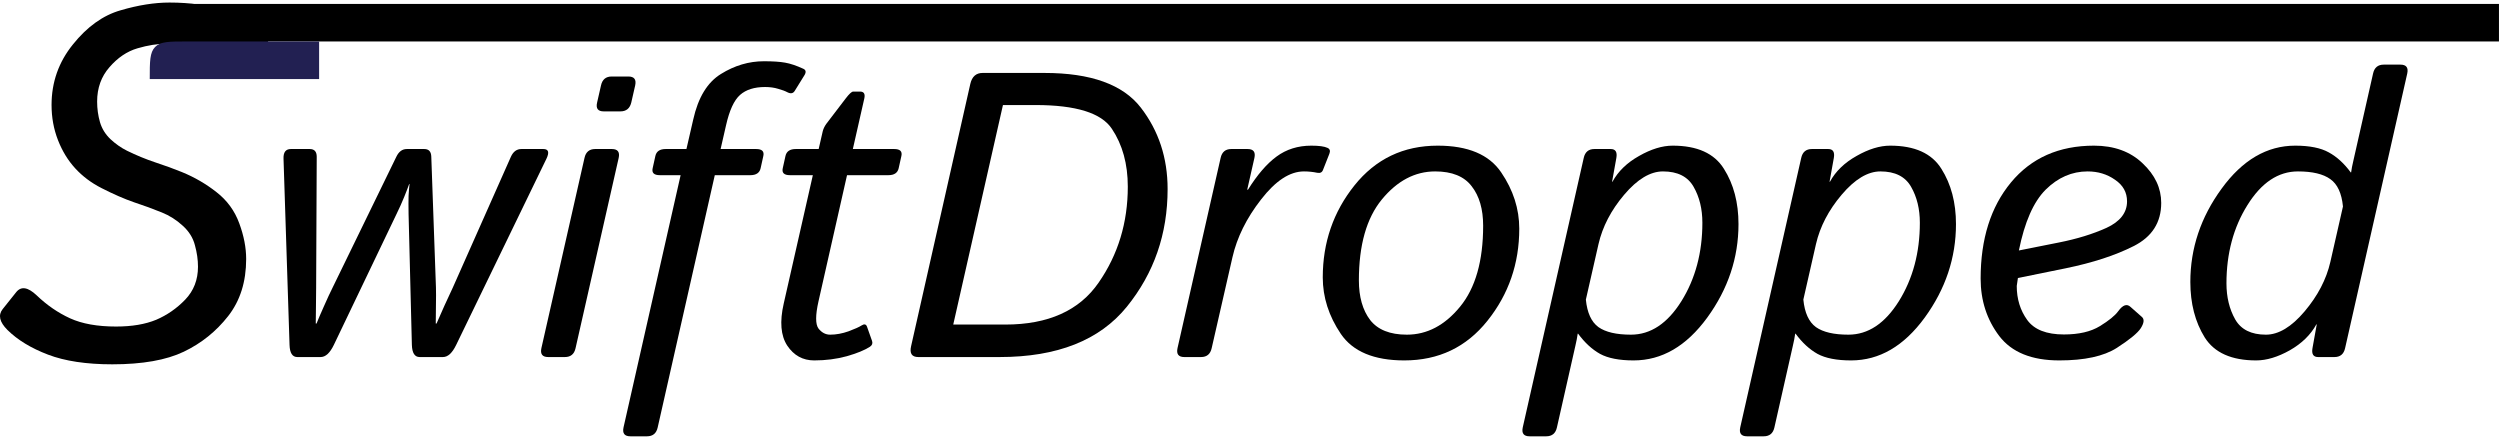 <?xml version="1.0" encoding="UTF-8" standalone="no"?><svg width='323' height='57' viewBox='0 0 323 57' fill='none' xmlns='http://www.w3.org/2000/svg'>
<path d='M36.631 20.508C36.598 19.672 36.915 19.254 37.584 19.254H40.018C40.62 19.254 40.921 19.587 40.921 20.252L40.846 37.147C40.846 37.914 40.837 38.751 40.821 39.655C40.804 40.56 40.796 41.276 40.796 41.805H40.896C41.08 41.328 41.398 40.585 41.849 39.578C42.301 38.554 42.677 37.744 42.978 37.147L51.207 20.252C51.525 19.587 51.976 19.254 52.562 19.254H54.82C55.405 19.254 55.706 19.587 55.723 20.252L56.325 37.147C56.342 37.761 56.342 38.486 56.325 39.322C56.308 40.142 56.3 40.969 56.3 41.805H56.4C56.618 41.31 56.961 40.534 57.429 39.476C57.914 38.418 58.273 37.642 58.508 37.147L66.009 20.252C66.31 19.587 66.761 19.254 67.364 19.254H70.198C70.867 19.254 71.001 19.672 70.6 20.508L58.934 44.57C58.432 45.611 57.864 46.131 57.228 46.131H54.218C53.582 46.131 53.248 45.611 53.214 44.57L52.788 27.65C52.771 26.66 52.771 25.875 52.788 25.295C52.821 24.715 52.863 24.211 52.913 23.785H52.863C52.712 24.211 52.495 24.775 52.211 25.474C51.926 26.174 51.6 26.899 51.232 27.65L43.129 44.57C42.627 45.611 42.058 46.131 41.423 46.131H38.412C37.777 46.131 37.442 45.611 37.409 44.57L36.631 20.508Z' fill='black'/>
<path d='M70.826 46.131C70.073 46.131 69.78 45.747 69.948 44.979L75.517 20.406C75.684 19.638 76.144 19.254 76.897 19.254H79.054C79.807 19.254 80.1 19.638 79.933 20.406L74.363 44.979C74.196 45.747 73.736 46.131 72.983 46.131H70.826ZM78.001 14.391C77.248 14.391 76.964 14.007 77.148 13.239L77.65 11.037C77.817 10.269 78.277 9.885 79.029 9.885H81.187C81.939 9.885 82.232 10.269 82.065 11.037L81.563 13.239C81.379 14.007 80.911 14.391 80.158 14.391H78.001Z' fill='black'/>
<path d='M85.251 22.633C84.498 22.633 84.189 22.334 84.323 21.737L84.674 20.15C84.808 19.553 85.251 19.254 86.004 19.254H88.688L89.566 15.44C90.202 12.59 91.398 10.628 93.154 9.553C94.91 8.461 96.758 7.914 98.698 7.914C99.852 7.914 100.764 7.974 101.433 8.094C102.118 8.213 102.904 8.478 103.791 8.887C104.125 9.041 104.176 9.314 103.941 9.706L102.687 11.729C102.486 12.07 102.177 12.138 101.759 11.933C101.441 11.763 101.031 11.609 100.529 11.473C100.028 11.319 99.467 11.242 98.849 11.242C97.46 11.242 96.382 11.583 95.612 12.266C94.843 12.949 94.241 14.254 93.806 16.182L93.103 19.254H97.695C98.447 19.254 98.757 19.553 98.623 20.15L98.272 21.737C98.138 22.334 97.695 22.633 96.942 22.633H92.351L84.975 55.218C84.808 55.986 84.348 56.37 83.595 56.37H81.438C80.685 56.37 80.392 55.986 80.56 55.218L87.936 22.633H85.251Z' fill='black'/>
<path d='M102.06 22.633C101.307 22.633 100.998 22.334 101.132 21.737L101.483 20.15C101.617 19.553 102.06 19.254 102.812 19.254H105.773L106.3 16.95C106.383 16.626 106.542 16.302 106.776 15.978L109.26 12.727C109.712 12.13 110.038 11.831 110.238 11.831H111.117C111.618 11.831 111.802 12.13 111.668 12.727L110.188 19.254H115.532C116.285 19.254 116.594 19.553 116.46 20.15L116.109 21.737C115.975 22.334 115.532 22.633 114.779 22.633H109.436L105.748 38.938C105.346 40.73 105.346 41.899 105.748 42.445C106.166 42.974 106.668 43.239 107.253 43.239C108.022 43.239 108.817 43.094 109.636 42.804C110.456 42.496 111.008 42.249 111.292 42.061C111.66 41.822 111.903 41.874 112.02 42.215L112.672 44.058C112.772 44.365 112.68 44.612 112.396 44.8C111.71 45.244 110.707 45.653 109.385 46.029C108.081 46.387 106.684 46.566 105.196 46.566C103.724 46.566 102.562 45.926 101.709 44.647C100.872 43.367 100.722 41.558 101.257 39.22L105.02 22.633H102.06Z' fill='black'/>
<path d='M118.643 46.131C117.807 46.131 117.497 45.662 117.715 44.723L125.366 10.833C125.584 9.894 126.111 9.425 126.947 9.425H134.95C140.937 9.425 145.085 10.918 147.393 13.904C149.701 16.891 150.855 20.397 150.855 24.425C150.855 30.227 149.099 35.295 145.587 39.63C142.075 43.964 136.597 46.131 129.155 46.131H118.643ZM123.159 41.933H129.882C135.435 41.933 139.457 40.124 141.949 36.507C144.458 32.889 145.712 28.759 145.712 24.118C145.712 21.182 145.027 18.691 143.655 16.643C142.301 14.595 139.014 13.572 133.796 13.572H129.581L123.159 41.933Z' fill='black'/>
<path d='M153.013 46.131C152.26 46.131 151.968 45.747 152.135 44.979L157.704 20.406C157.872 19.638 158.332 19.254 159.084 19.254H161.192C161.944 19.254 162.237 19.638 162.07 20.406L161.141 24.502H161.242C162.446 22.573 163.675 21.148 164.93 20.227C166.201 19.288 167.698 18.819 169.42 18.819C170.407 18.819 171.101 18.913 171.503 19.101C171.82 19.237 171.904 19.493 171.754 19.868L170.926 21.967C170.809 22.275 170.566 22.394 170.198 22.326C169.629 22.206 169.052 22.147 168.467 22.147C166.644 22.147 164.796 23.358 162.923 25.781C161.049 28.188 159.82 30.671 159.235 33.23L156.55 44.979C156.383 45.747 155.923 46.131 155.171 46.131H153.013Z' fill='black'/>
<path d='M170.901 35.841C170.901 31.336 172.264 27.377 174.99 23.964C177.733 20.534 181.32 18.819 185.752 18.819C189.666 18.819 192.401 19.971 193.956 22.275C195.512 24.561 196.289 26.985 196.289 29.544C196.289 34.049 194.918 38.017 192.175 41.447C189.449 44.86 185.87 46.566 181.437 46.566C177.524 46.566 174.789 45.423 173.234 43.136C171.678 40.833 170.901 38.401 170.901 35.841ZM175.567 36.225C175.567 38.358 176.052 40.065 177.022 41.345C178.009 42.607 179.589 43.239 181.764 43.239C184.373 43.239 186.664 42.036 188.638 39.63C190.628 37.206 191.623 33.717 191.623 29.16C191.623 27.027 191.13 25.329 190.143 24.066C189.173 22.787 187.601 22.147 185.426 22.147C182.817 22.147 180.517 23.358 178.527 25.781C176.554 28.188 175.567 31.669 175.567 36.225Z' fill='black'/>
<path d='M197.619 56.37C196.866 56.37 196.574 55.986 196.741 55.218L204.618 20.406C204.786 19.638 205.246 19.254 205.998 19.254H208.106C208.724 19.254 208.967 19.638 208.833 20.406L208.281 23.478H208.331C209.067 22.13 210.213 21.02 211.768 20.15C213.324 19.263 214.771 18.819 216.109 18.819C219.286 18.819 221.494 19.817 222.732 21.814C223.986 23.793 224.613 26.174 224.613 28.956C224.613 33.307 223.267 37.334 220.574 41.037C217.881 44.723 214.712 46.566 211.066 46.566C209.209 46.566 207.763 46.285 206.726 45.722C205.689 45.142 204.744 44.271 203.891 43.111H203.841C203.774 43.589 203.673 44.109 203.54 44.672L201.156 55.218C200.989 55.986 200.529 56.37 199.776 56.37H197.619ZM204.894 38.708C205.062 40.414 205.605 41.6 206.525 42.266C207.445 42.914 208.842 43.239 210.715 43.239C213.257 43.239 215.431 41.797 217.238 38.913C219.044 36.012 219.947 32.633 219.947 28.776C219.947 27.002 219.571 25.457 218.818 24.143C218.065 22.812 216.744 22.147 214.854 22.147C213.215 22.147 211.543 23.153 209.837 25.167C208.147 27.164 207.044 29.288 206.525 31.541L204.894 38.708Z' fill='black'/>
<path d='M225.717 56.37C224.965 56.37 224.672 55.986 224.839 55.218L232.717 20.406C232.884 19.638 233.344 19.254 234.096 19.254H236.204C236.823 19.254 237.065 19.638 236.931 20.406L236.379 23.478H236.43C237.166 22.13 238.311 21.02 239.867 20.15C241.422 19.263 242.869 18.819 244.207 18.819C247.385 18.819 249.592 19.817 250.83 21.814C252.084 23.793 252.712 26.174 252.712 28.956C252.712 33.307 251.365 37.334 248.672 41.037C245.98 44.723 242.81 46.566 239.164 46.566C237.308 46.566 235.861 46.285 234.824 45.722C233.787 45.142 232.842 44.271 231.989 43.111H231.939C231.872 43.589 231.772 44.109 231.638 44.672L229.255 55.218C229.087 55.986 228.627 56.37 227.875 56.37H225.717ZM232.993 38.708C233.16 40.414 233.703 41.6 234.623 42.266C235.543 42.914 236.94 43.239 238.813 43.239C241.355 43.239 243.529 41.797 245.336 38.913C247.142 36.012 248.045 32.633 248.045 28.776C248.045 27.002 247.669 25.457 246.916 24.143C246.164 22.812 244.842 22.147 242.952 22.147C241.313 22.147 239.641 23.153 237.935 25.167C236.246 27.164 235.142 29.288 234.623 31.541L232.993 38.708Z' fill='black'/>
<path d='M255.898 35.995C255.898 30.875 257.202 26.737 259.811 23.58C262.437 20.406 266.016 18.819 270.549 18.819C273.141 18.819 275.232 19.578 276.821 21.097C278.426 22.599 279.229 24.305 279.229 26.217C279.229 28.742 278.042 30.602 275.667 31.797C273.309 32.991 270.382 33.947 266.886 34.664L260.715 35.918C260.614 36.566 260.564 36.908 260.564 36.942C260.564 38.631 261.016 40.099 261.919 41.345C262.822 42.59 264.402 43.213 266.66 43.213C268.584 43.213 270.131 42.855 271.302 42.138C272.472 41.421 273.267 40.773 273.685 40.193C274.27 39.391 274.797 39.211 275.265 39.655L276.746 40.961C277.063 41.251 277.013 41.728 276.595 42.394C276.21 43.008 275.173 43.862 273.484 44.954C271.795 46.029 269.32 46.566 266.058 46.566C262.496 46.566 259.912 45.517 258.306 43.418C256.701 41.302 255.898 38.828 255.898 35.995ZM260.84 32.36L265.983 31.336C268.324 30.875 270.382 30.244 272.155 29.442C273.927 28.623 274.814 27.479 274.814 26.012C274.814 24.851 274.295 23.921 273.258 23.222C272.238 22.505 271.059 22.147 269.721 22.147C267.697 22.147 265.891 22.932 264.302 24.502C262.73 26.072 261.576 28.691 260.84 32.36Z' fill='black'/>
<path d='M282.992 36.43C282.992 32.078 284.339 28.06 287.032 24.374C289.724 20.671 292.894 18.819 296.54 18.819C298.396 18.819 299.843 19.109 300.88 19.689C301.917 20.252 302.862 21.114 303.715 22.275H303.765C303.815 21.865 303.916 21.345 304.066 20.713L306.6 9.502C306.767 8.734 307.227 8.35 307.98 8.35H310.137C310.89 8.35 311.183 8.734 311.015 9.502L302.987 44.979C302.82 45.747 302.36 46.131 301.608 46.131H299.5C298.881 46.131 298.639 45.747 298.773 44.979L299.325 41.908H299.274C298.538 43.256 297.393 44.374 295.837 45.261C294.282 46.131 292.835 46.566 291.497 46.566C288.319 46.566 286.103 45.577 284.849 43.597C283.611 41.6 282.992 39.211 282.992 36.43ZM287.659 36.609C287.659 38.384 288.035 39.937 288.788 41.268C289.54 42.582 290.862 43.239 292.752 43.239C294.391 43.239 296.055 42.24 297.744 40.244C299.45 38.23 300.562 36.097 301.081 33.845L302.711 26.677C302.544 24.971 302.001 23.793 301.081 23.145C300.161 22.479 298.764 22.147 296.891 22.147C294.349 22.147 292.175 23.597 290.368 26.498C288.562 29.382 287.659 32.752 287.659 36.609Z' fill='black'/>
<path d='M18.395 2.584C18.395 1.435 19.308 0.504 20.434 0.504H322.867V5.358H21.114C19.612 5.358 18.395 4.116 18.395 2.584Z' fill='black'/>
<path d='M0.958 42.627C-0.064 41.605 -0.268 40.708 0.345 39.937L2.093 37.747C2.726 36.954 3.605 37.09 4.73 38.153C6.058 39.426 7.5 40.416 9.053 41.126C10.607 41.835 12.59 42.189 15.002 42.189C17.046 42.189 18.773 41.897 20.184 41.313C21.594 40.708 22.841 39.843 23.925 38.717C25.029 37.569 25.58 36.151 25.58 34.462C25.58 33.565 25.448 32.637 25.182 31.677C24.936 30.718 24.405 29.873 23.587 29.143C22.79 28.413 21.901 27.85 20.92 27.454C19.795 26.995 18.599 26.557 17.332 26.14C16.065 25.702 14.654 25.087 13.101 24.294C11.792 23.627 10.668 22.782 9.728 21.76C8.787 20.738 8.041 19.518 7.489 18.099C6.937 16.681 6.661 15.169 6.661 13.563C6.661 10.622 7.581 8.015 9.421 5.742C11.261 3.447 13.315 1.977 15.584 1.33C17.853 0.663 19.959 0.329 21.901 0.329C24.62 0.329 26.899 0.673 28.739 1.362C30.578 2.05 32.255 2.988 33.767 4.177C34.769 4.97 34.943 5.804 34.289 6.68L32.51 9.027C32.04 9.652 31.335 9.569 30.395 8.776C29.659 8.151 28.453 7.473 26.776 6.743C25.1 6.013 23.352 5.648 21.533 5.648C20.368 5.648 19.111 5.846 17.761 6.242C16.412 6.638 15.206 7.452 14.143 8.682C13.08 9.892 12.549 11.373 12.549 13.125C12.549 14.043 12.671 14.929 12.917 15.784C13.162 16.619 13.612 17.349 14.266 17.974C14.94 18.6 15.656 19.101 16.412 19.476C17.598 20.06 18.814 20.561 20.061 20.978C21.328 21.395 22.473 21.812 23.495 22.229C25.131 22.896 26.623 23.762 27.972 24.826C29.342 25.89 30.323 27.235 30.916 28.862C31.509 30.468 31.805 32.001 31.805 33.461C31.805 36.401 31.028 38.863 29.475 40.844C27.921 42.825 26.01 44.358 23.741 45.443C21.472 46.528 18.395 47.07 14.511 47.07C11.159 47.07 8.389 46.653 6.202 45.818C4.014 44.984 2.266 43.92 0.958 42.627Z' fill='black'/>
<path d='M19.347 10.212C19.347 7.923 19.347 6.779 20.043 6.068C20.74 5.358 21.861 5.358 24.104 5.358H41.23V10.212H19.347Z' fill='#222052'/>
</svg>
